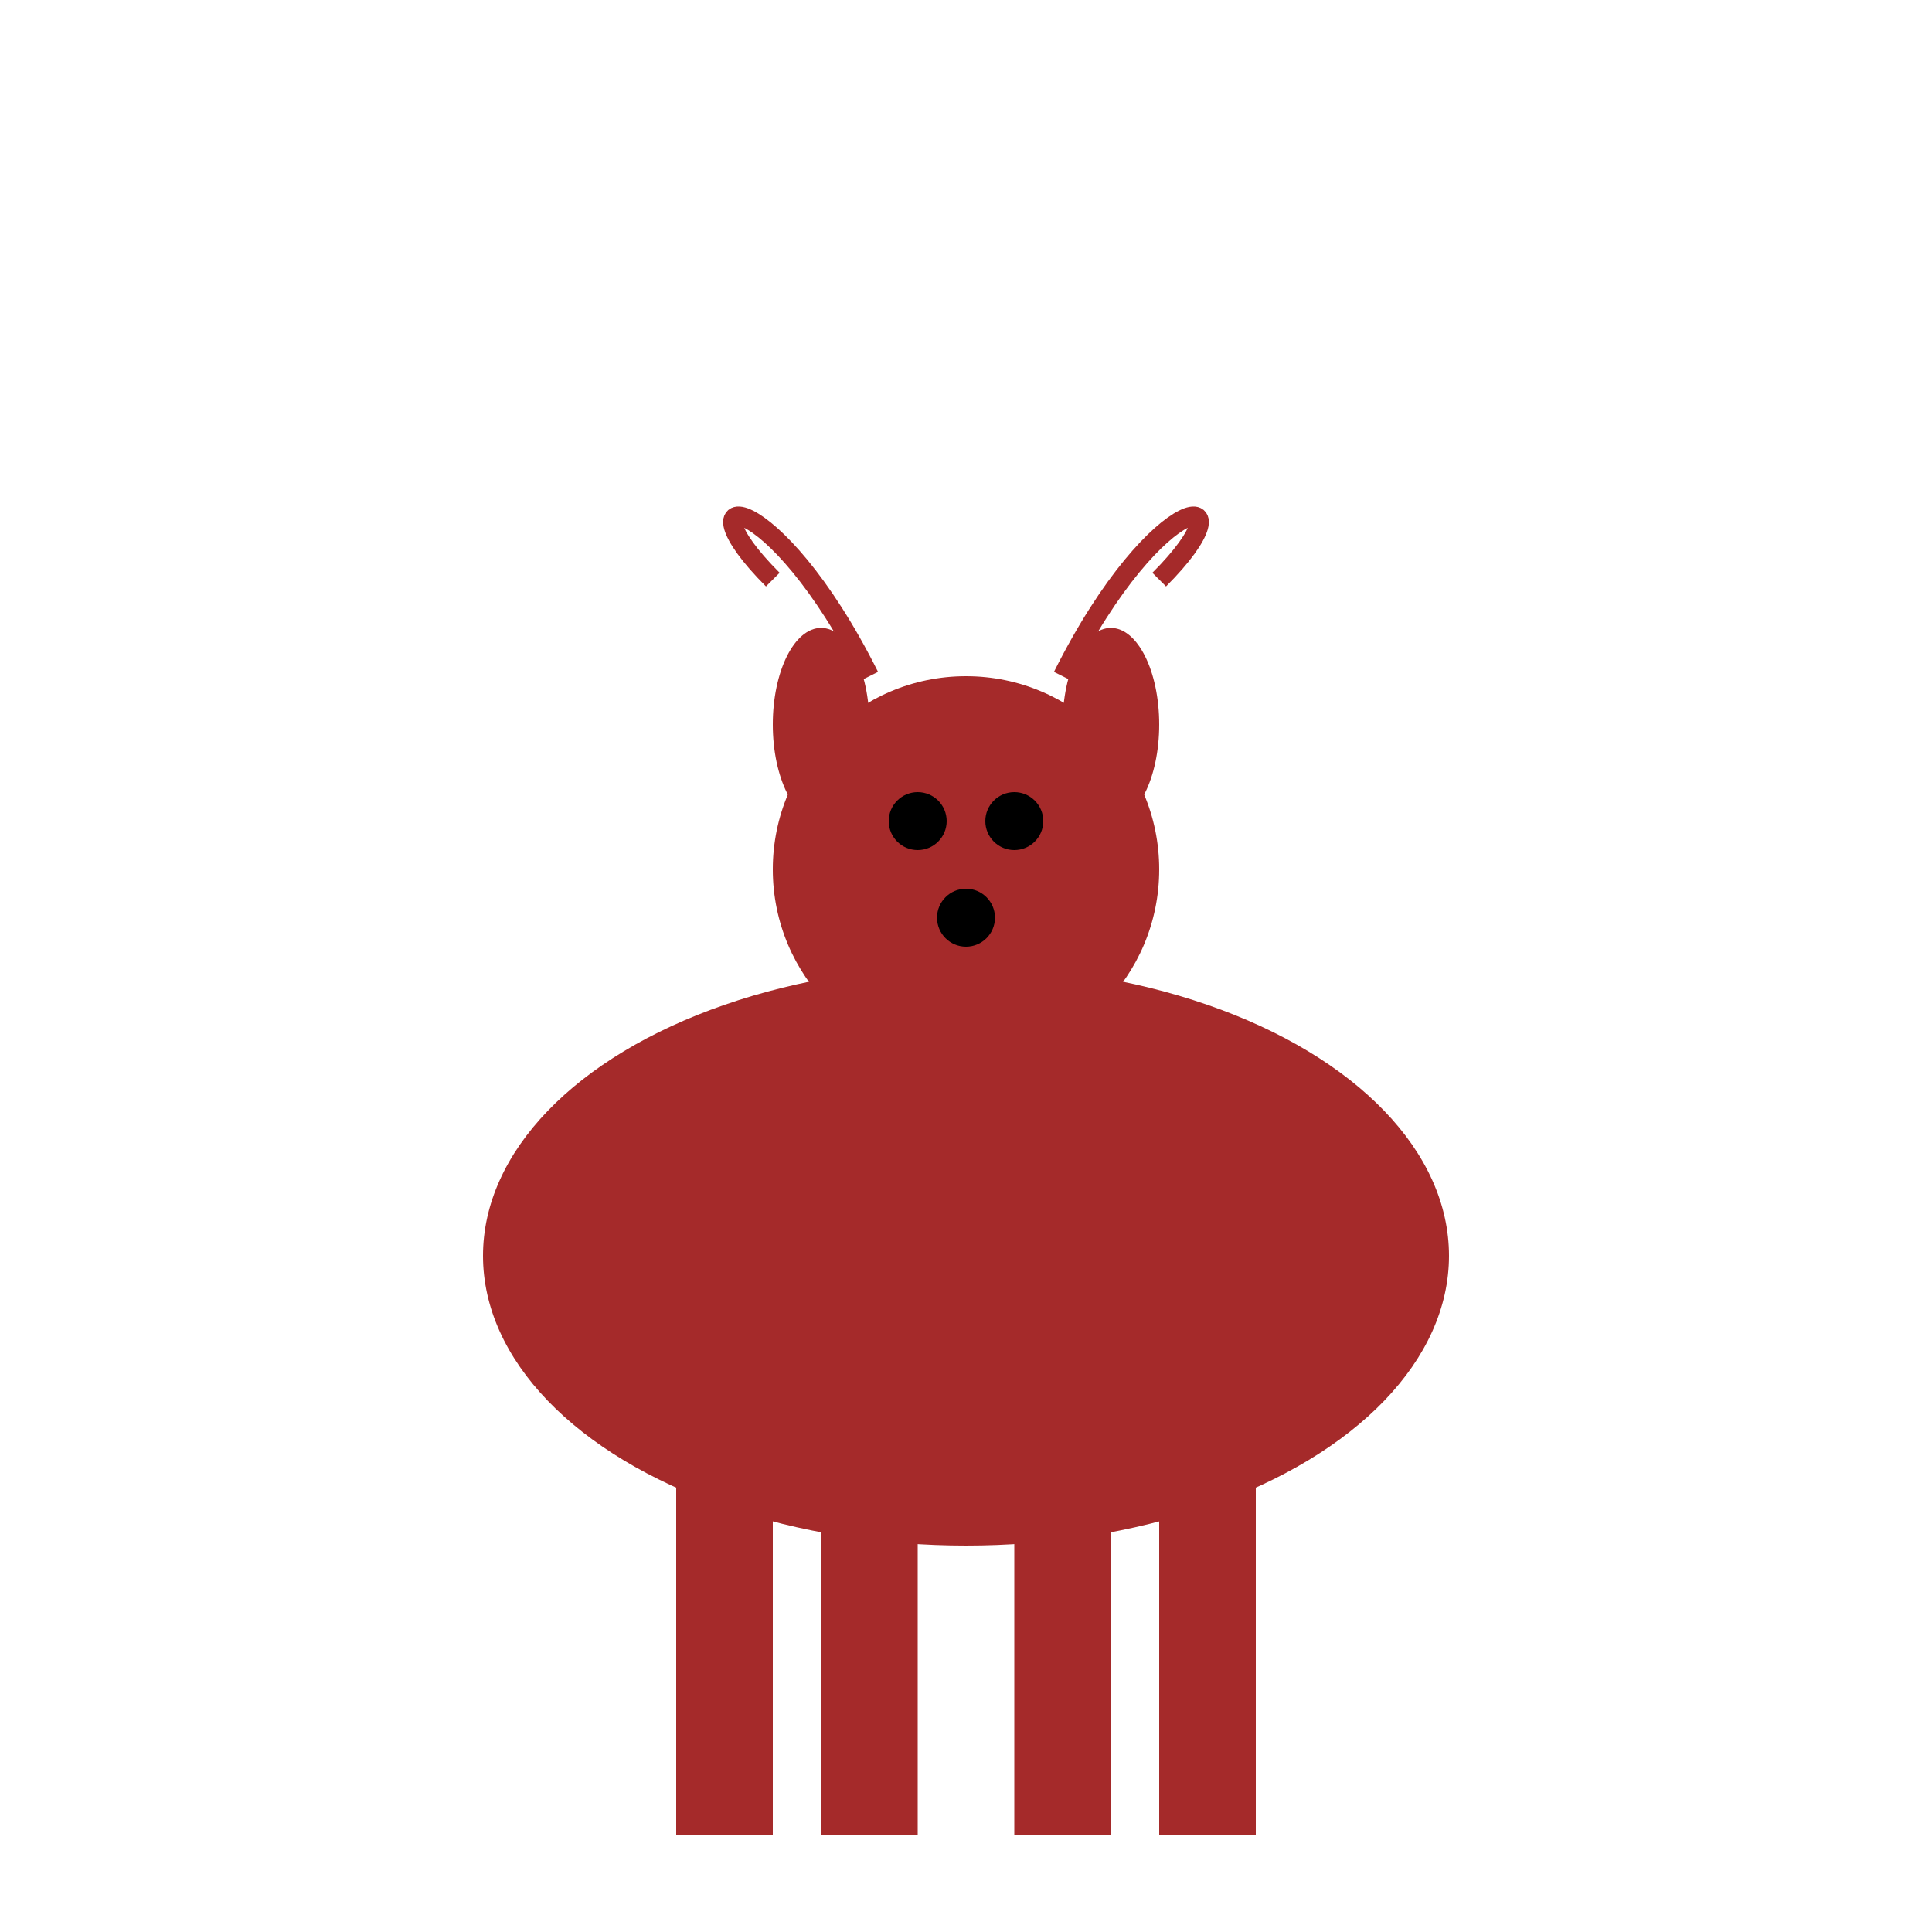 <svg width="200" height="200" xmlns="http://www.w3.org/2000/svg" viewBox="0 0 200 200">
    <!-- Corps du daim -->
    <ellipse cx="100" cy="130" rx="50" ry="30" fill="brown" />

    <!-- Tête du daim -->
    <circle cx="100" cy="90" r="20" fill="brown" />

    <!-- Oreilles -->
    <ellipse cx="85" cy="75" rx="5" ry="10" fill="brown" />
    <ellipse cx="115" cy="75" rx="5" ry="10" fill="brown" />

    <!-- Pattes avant -->
    <rect x="70" y="150" width="10" height="40" fill="brown" />
    <rect x="120" y="150" width="10" height="40" fill="brown" />

    <!-- Pattes arrière -->
    <rect x="85" y="150" width="10" height="40" fill="brown" />
    <rect x="105" y="150" width="10" height="40" fill="brown" />

    <!-- Yeux -->
    <circle cx="95" cy="85" r="3" fill="black" />
    <circle cx="105" cy="85" r="3" fill="black" />

    <!-- Nez -->
    <circle cx="100" cy="95" r="3" fill="black" />

    <!-- Bois -->
    <path d="M90 70 C80 50, 70 50, 80 60" stroke="brown" stroke-width="2" fill="none" />
    <path d="M110 70 C120 50, 130 50, 120 60" stroke="brown" stroke-width="2" fill="none" />
</svg>
